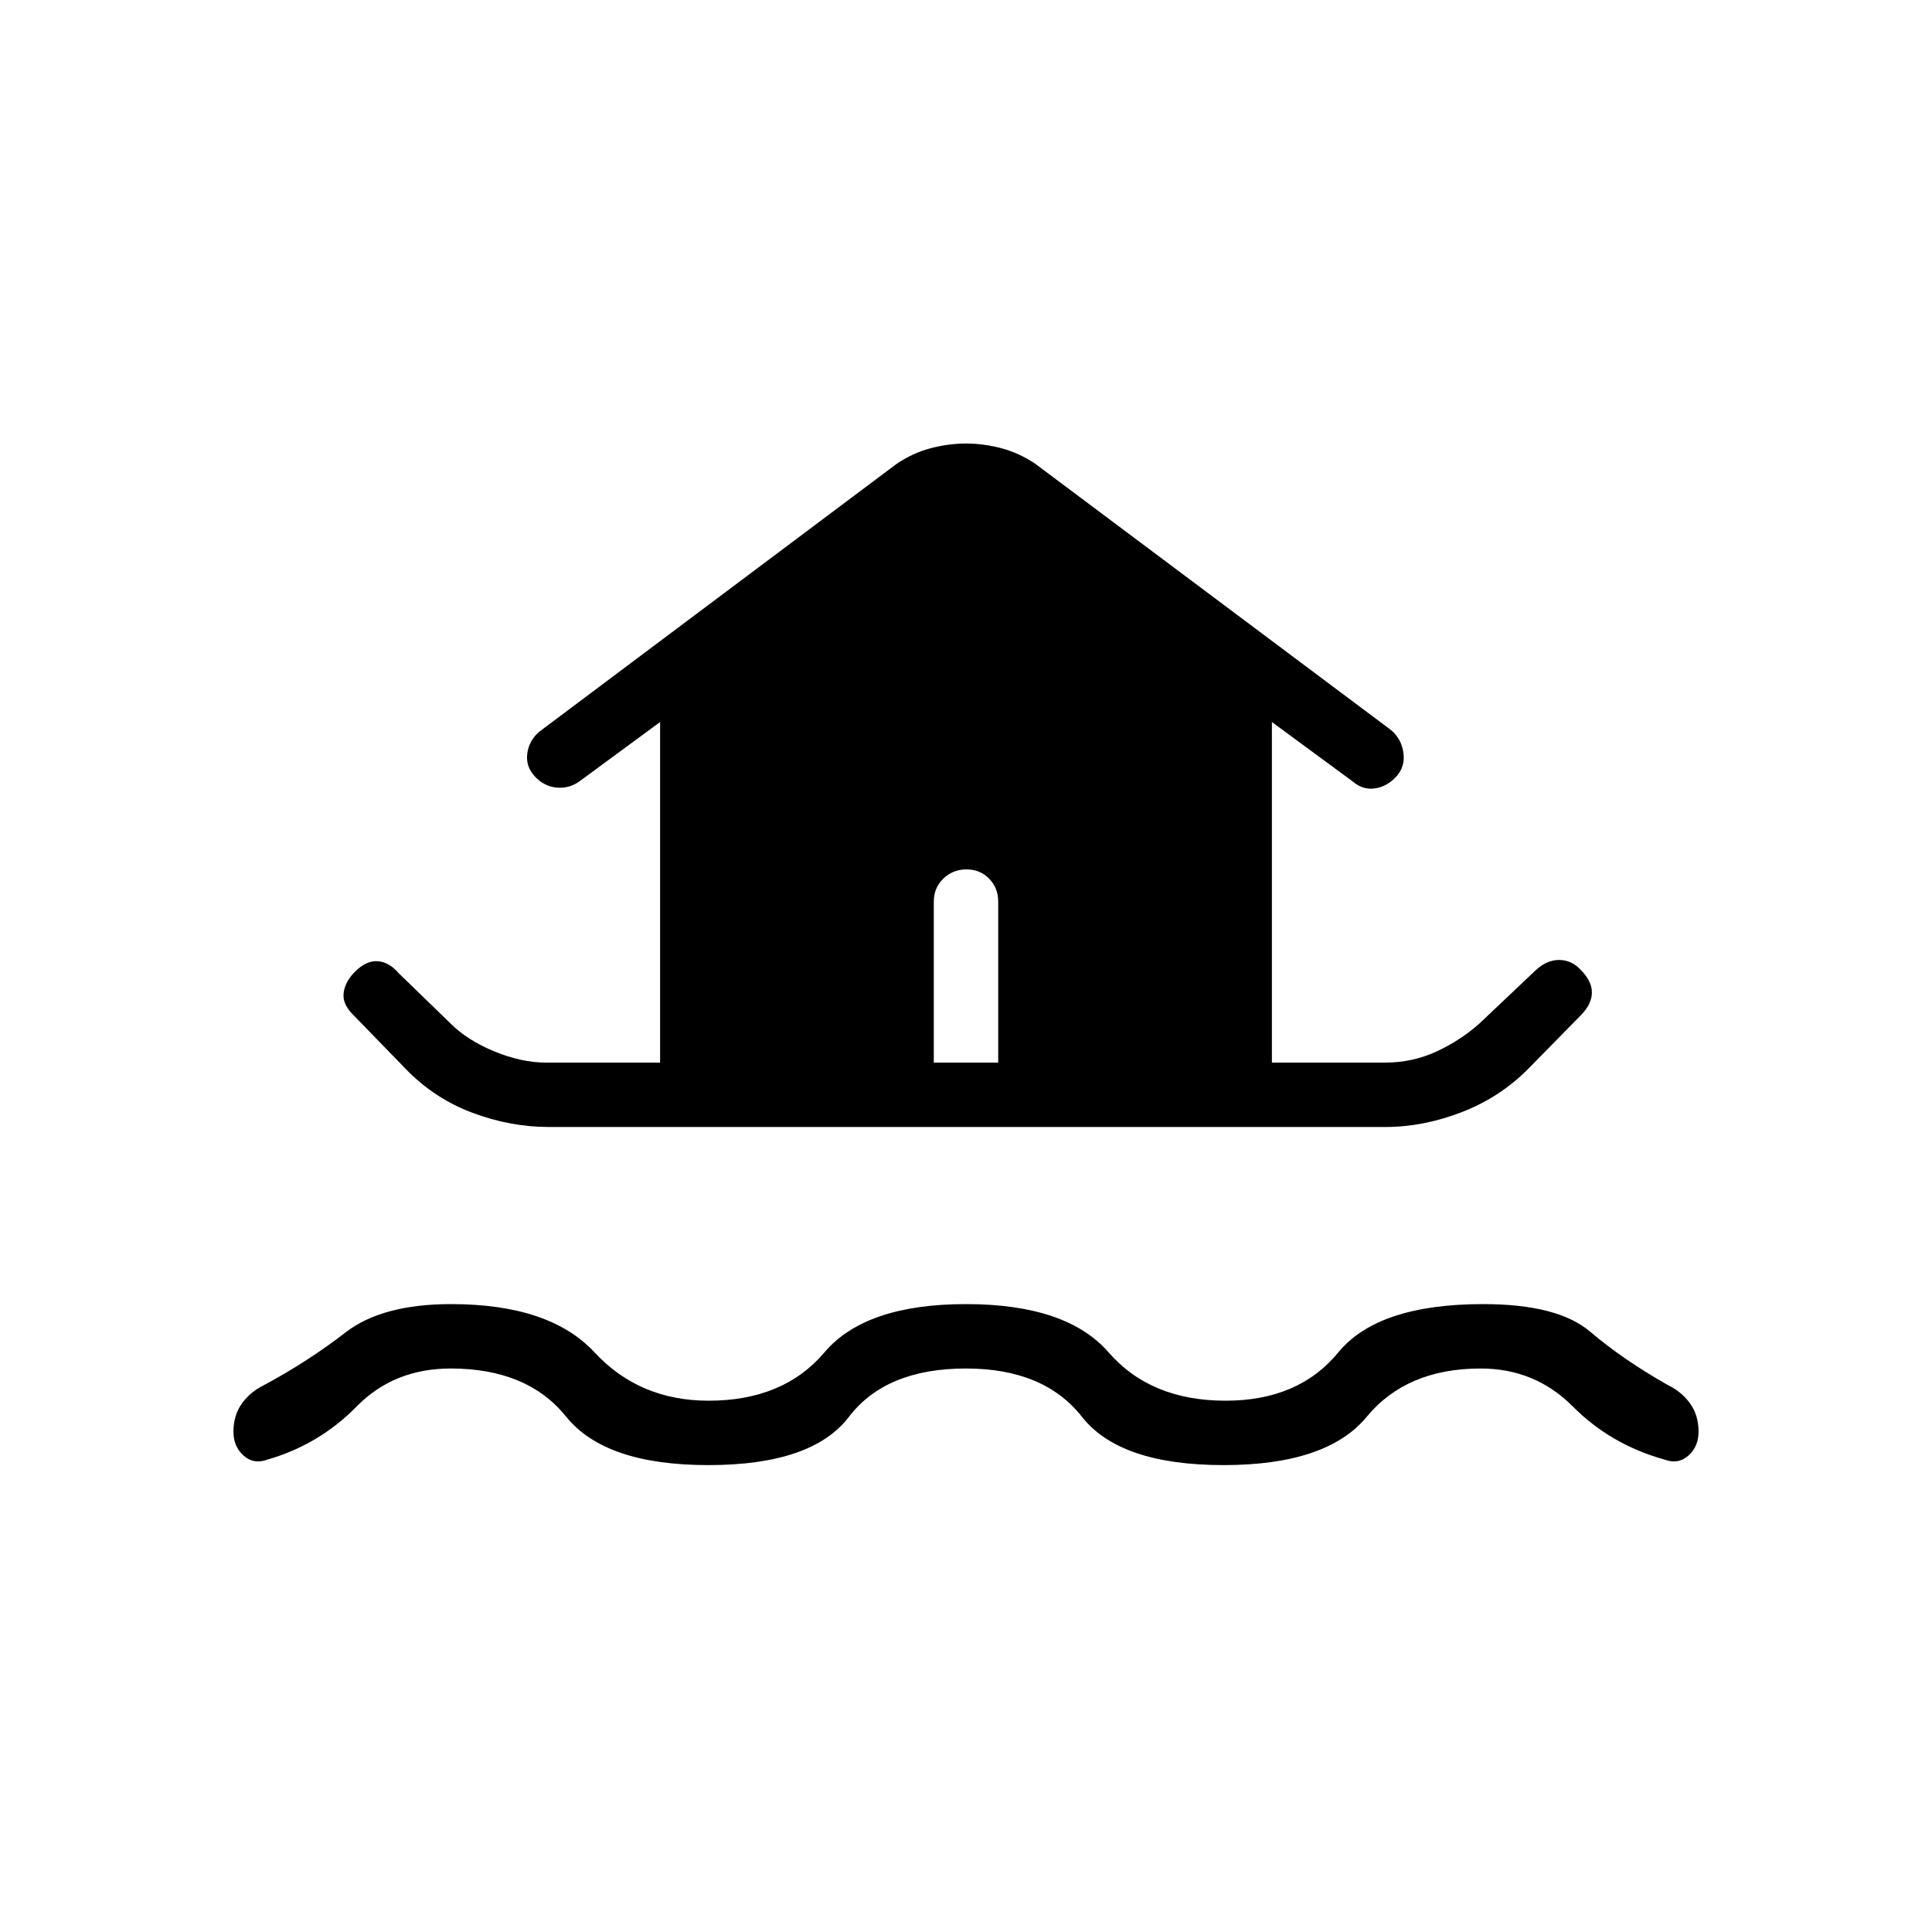 <svg xmlns="http://www.w3.org/2000/svg" height="20" viewBox="0 -960 960 960" width="20"><path d="M480-280q-39.846 0-58.154 24-18.307 24-69.846 24-51.308 0-70.615-24-19.308-24-57.385-24-28.308 0-46.846 18.923-18.539 18.923-44.385 26.385-6.708 2.461-11.738-2.039-5.031-4.5-5.031-11.886 0-8.155 4.231-14.038 4.23-5.883 11.307-9.268 21.925-11.869 40.117-25.973Q189.846-312 224.146-312q49.038 0 71.292 24 22.254 24 56.685 24 37.185 0 57.531-24Q430-312 480-312t70.866 24q20.866 24 58.134 24 36.308 0 56-24t72-24q37.047 0 53.152 13.719 16.106 13.719 38.31 26.358 7.077 3.385 11.307 9.268Q844-256.772 844-248.617q0 7.386-5.031 11.886-5.03 4.5-11.738 2.039-26.846-7.462-45.654-26.385Q762.769-280 735.75-280q-36.827 0-56.635 24-19.807 24-71.115 24-51.539 0-70.387-24T480-280ZM272.674-400q-19.059 0-37.958-7.077-18.899-7.077-33.101-21.769l-26.289-27.059q-5.326-5.326-4.557-10.864.769-5.539 5.615-10.385 5.616-5.615 11.27-5.231 5.654.385 10.5 6l25.769 25q8.308 8.308 21.769 13.847Q259.154-432 271.355-432H328v-169.231l-40.154 29.539q-5.077 3.615-11.284 3.032-6.208-.582-10.808-5.538T262-585.577q.846-6.423 5.923-10.808l177.538-133.077q8.046-5.461 16.946-7.808 8.901-2.346 17.593-2.346t17.593 2.346q8.9 2.347 16.946 7.808l176.769 132.308q5.077 4.385 6.038 11.192.962 6.808-3.479 11.764-4.441 4.956-10.539 5.923-6.097.967-11.174-3.417L632-601.231V-432h56.231q13.659 0 25.599-5.538 11.939-5.539 21.247-13.847l27.769-26.289Q768.462-483 774.667-483t10.718 4.846q5.615 5.616 5.615 11.27 0 5.653-5.215 11.069l-26.018 26.509q-14.074 14.383-33.228 21.845Q707.385-400 688.326-400H272.674ZM496-432v-80q0-6.838-4.52-11.419T480.211-528q-6.75 0-11.48 4.581Q464-518.838 464-512v80h32Z"/></svg>